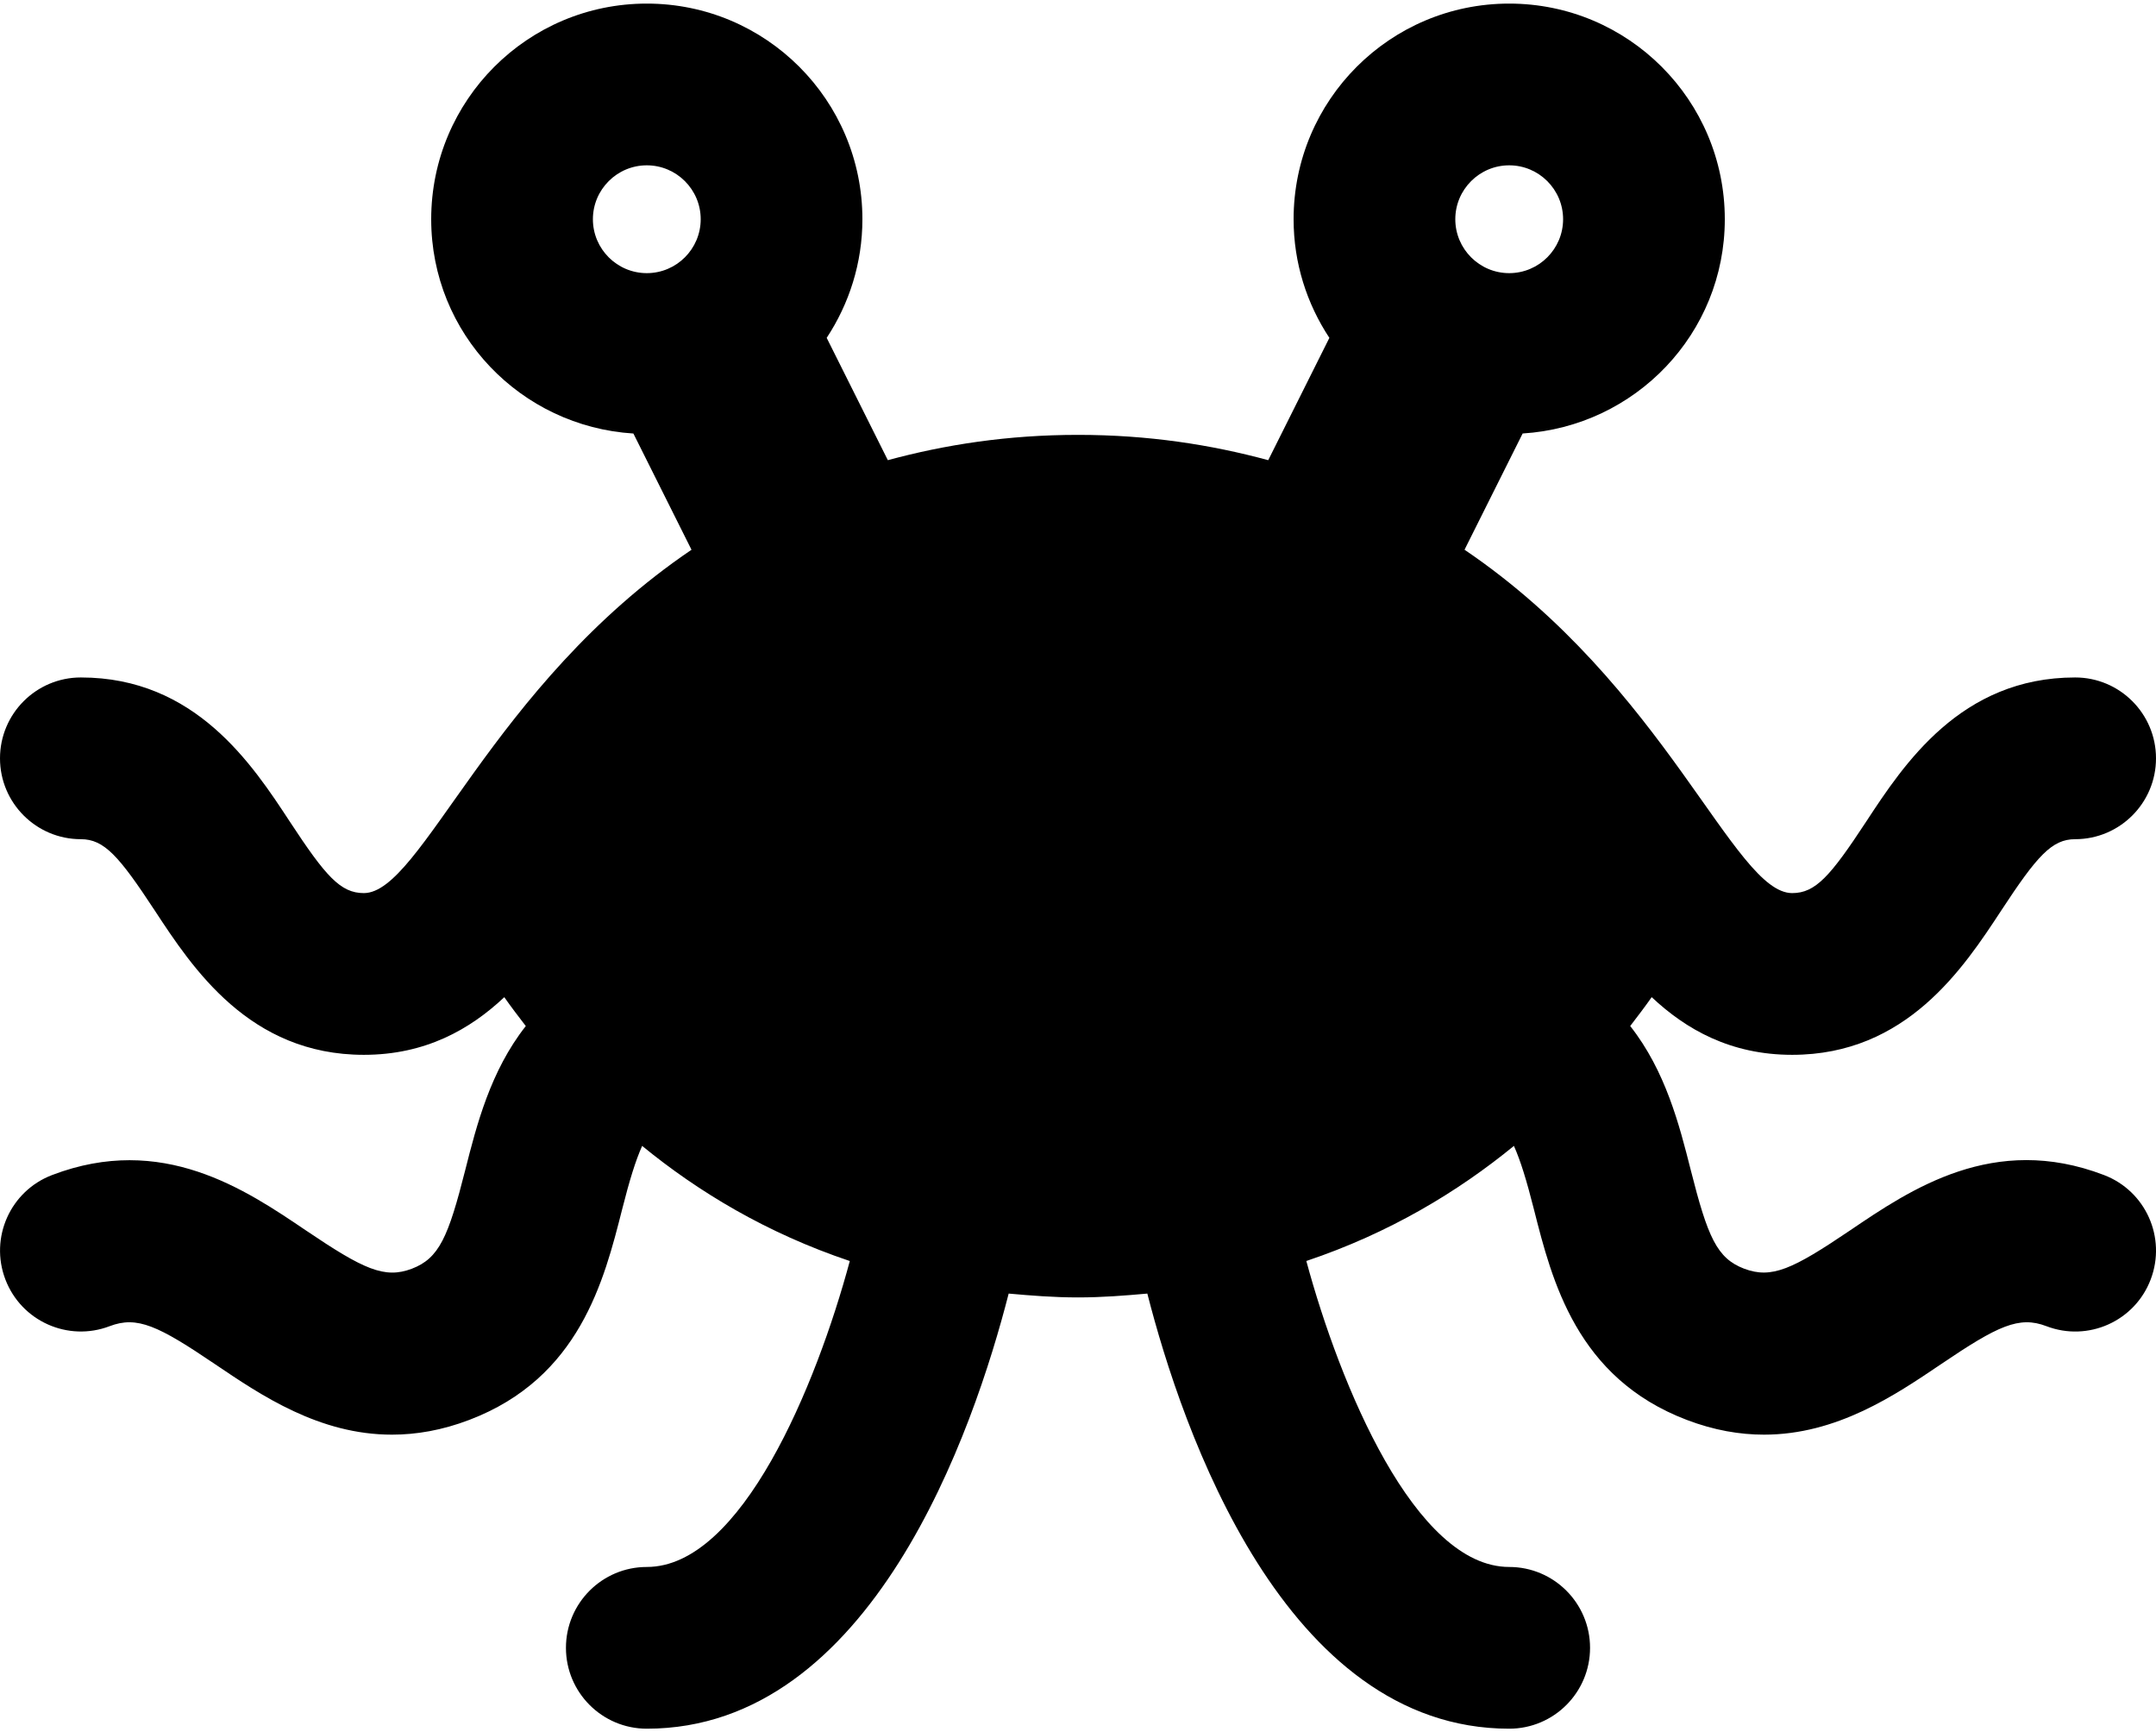 <svg xmlns="http://www.w3.org/2000/svg" width="3em" height="2.41em" viewBox="0 0 640 512"><path fill="currentColor" d="M624.54 347.67c-32.7-12.52-57.36 4.25-75.37 16.45c-17.06 11.53-23.25 14.42-31.41 11.36c-8.12-3.09-10.83-9.38-15.89-29.38c-3.33-13.15-7.44-29.32-17.95-42.65c2.24-2.91 4.43-5.79 6.38-8.57C500.47 304.45 513.71 312 532 312c33.95 0 50.87-25.78 62.06-42.83c10.59-16.14 15-21.17 21.94-21.17c13.25 0 24-10.75 24-24s-10.75-24-24-24c-33.95 0-50.87 25.78-62.06 42.83c-10.6 16.14-15 21.17-21.94 21.17c-17.31 0-37.48-61.43-97.26-101.91l17.25-34.5C485.43 125.5 512 97.98 512 64c0-35.35-28.65-64-64-64s-64 28.65-64 64c0 13.02 3.94 25.1 10.62 35.21l-18.15 36.3c-16.98-4.6-35.6-7.51-56.46-7.51s-39.49 2.91-56.46 7.51l-18.15-36.3C252.06 89.1 256 77.02 256 64c0-35.35-28.65-64-64-64s-64 28.65-64 64c0 33.98 26.56 61.5 60.02 63.6l17.25 34.5C145.68 202.44 125.15 264 108 264c-6.94 0-11.34-5.03-21.94-21.17C74.88 225.78 57.96 200 24 200c-13.25 0-24 10.75-24 24s10.75 24 24 24c6.94 0 11.34 5.03 21.94 21.17C57.13 286.22 74.05 312 108 312c18.29 0 31.53-7.55 41.7-17.11c1.95 2.79 4.14 5.66 6.38 8.57c-10.51 13.33-14.62 29.5-17.95 42.65c-5.06 20-7.77 26.28-15.89 29.38c-8.11 3.06-14.33.17-31.41-11.36c-18.03-12.2-42.72-28.92-75.37-16.45c-12.39 4.72-18.59 18.58-13.87 30.97c4.72 12.41 18.61 18.61 30.97 13.88c8.16-3.09 14.34-.19 31.39 11.36c13.55 9.16 30.83 20.86 52.42 20.84c7.17 0 14.83-1.28 22.97-4.39c32.66-12.44 39.98-41.33 45.33-62.44c2.21-8.72 3.99-14.49 5.95-18.87c16.62 13.61 36.95 25.88 61.64 34.17c-9.96 37-32.18 90.8-60.26 90.8c-13.25 0-24 10.75-24 24s10.75 24 24 24c66.74 0 97.05-88.63 107.42-129.14c6.69.6 13.42 1.14 20.58 1.14s13.89-.54 20.58-1.14C350.95 423.37 381.26 512 448 512c13.25 0 24-10.75 24-24s-10.75-24-24-24c-27.94 0-50.21-53.81-60.22-90.81c24.69-8.29 45-20.56 61.62-34.16c1.96 4.38 3.74 10.15 5.95 18.87c5.34 21.11 12.67 50 45.33 62.44c8.14 3.11 15.8 4.39 22.97 4.39c21.59 0 38.87-11.69 52.42-20.84c17.05-11.55 23.28-14.45 31.39-11.36c12.39 4.75 26.27-1.47 30.97-13.88c4.71-12.4-1.49-26.26-13.89-30.98M448 48c8.82 0 16 7.18 16 16s-7.18 16-16 16s-16-7.18-16-16s7.18-16 16-16m-256 0c8.82 0 16 7.18 16 16s-7.18 16-16 16s-16-7.18-16-16s7.18-16 16-16"/></svg>